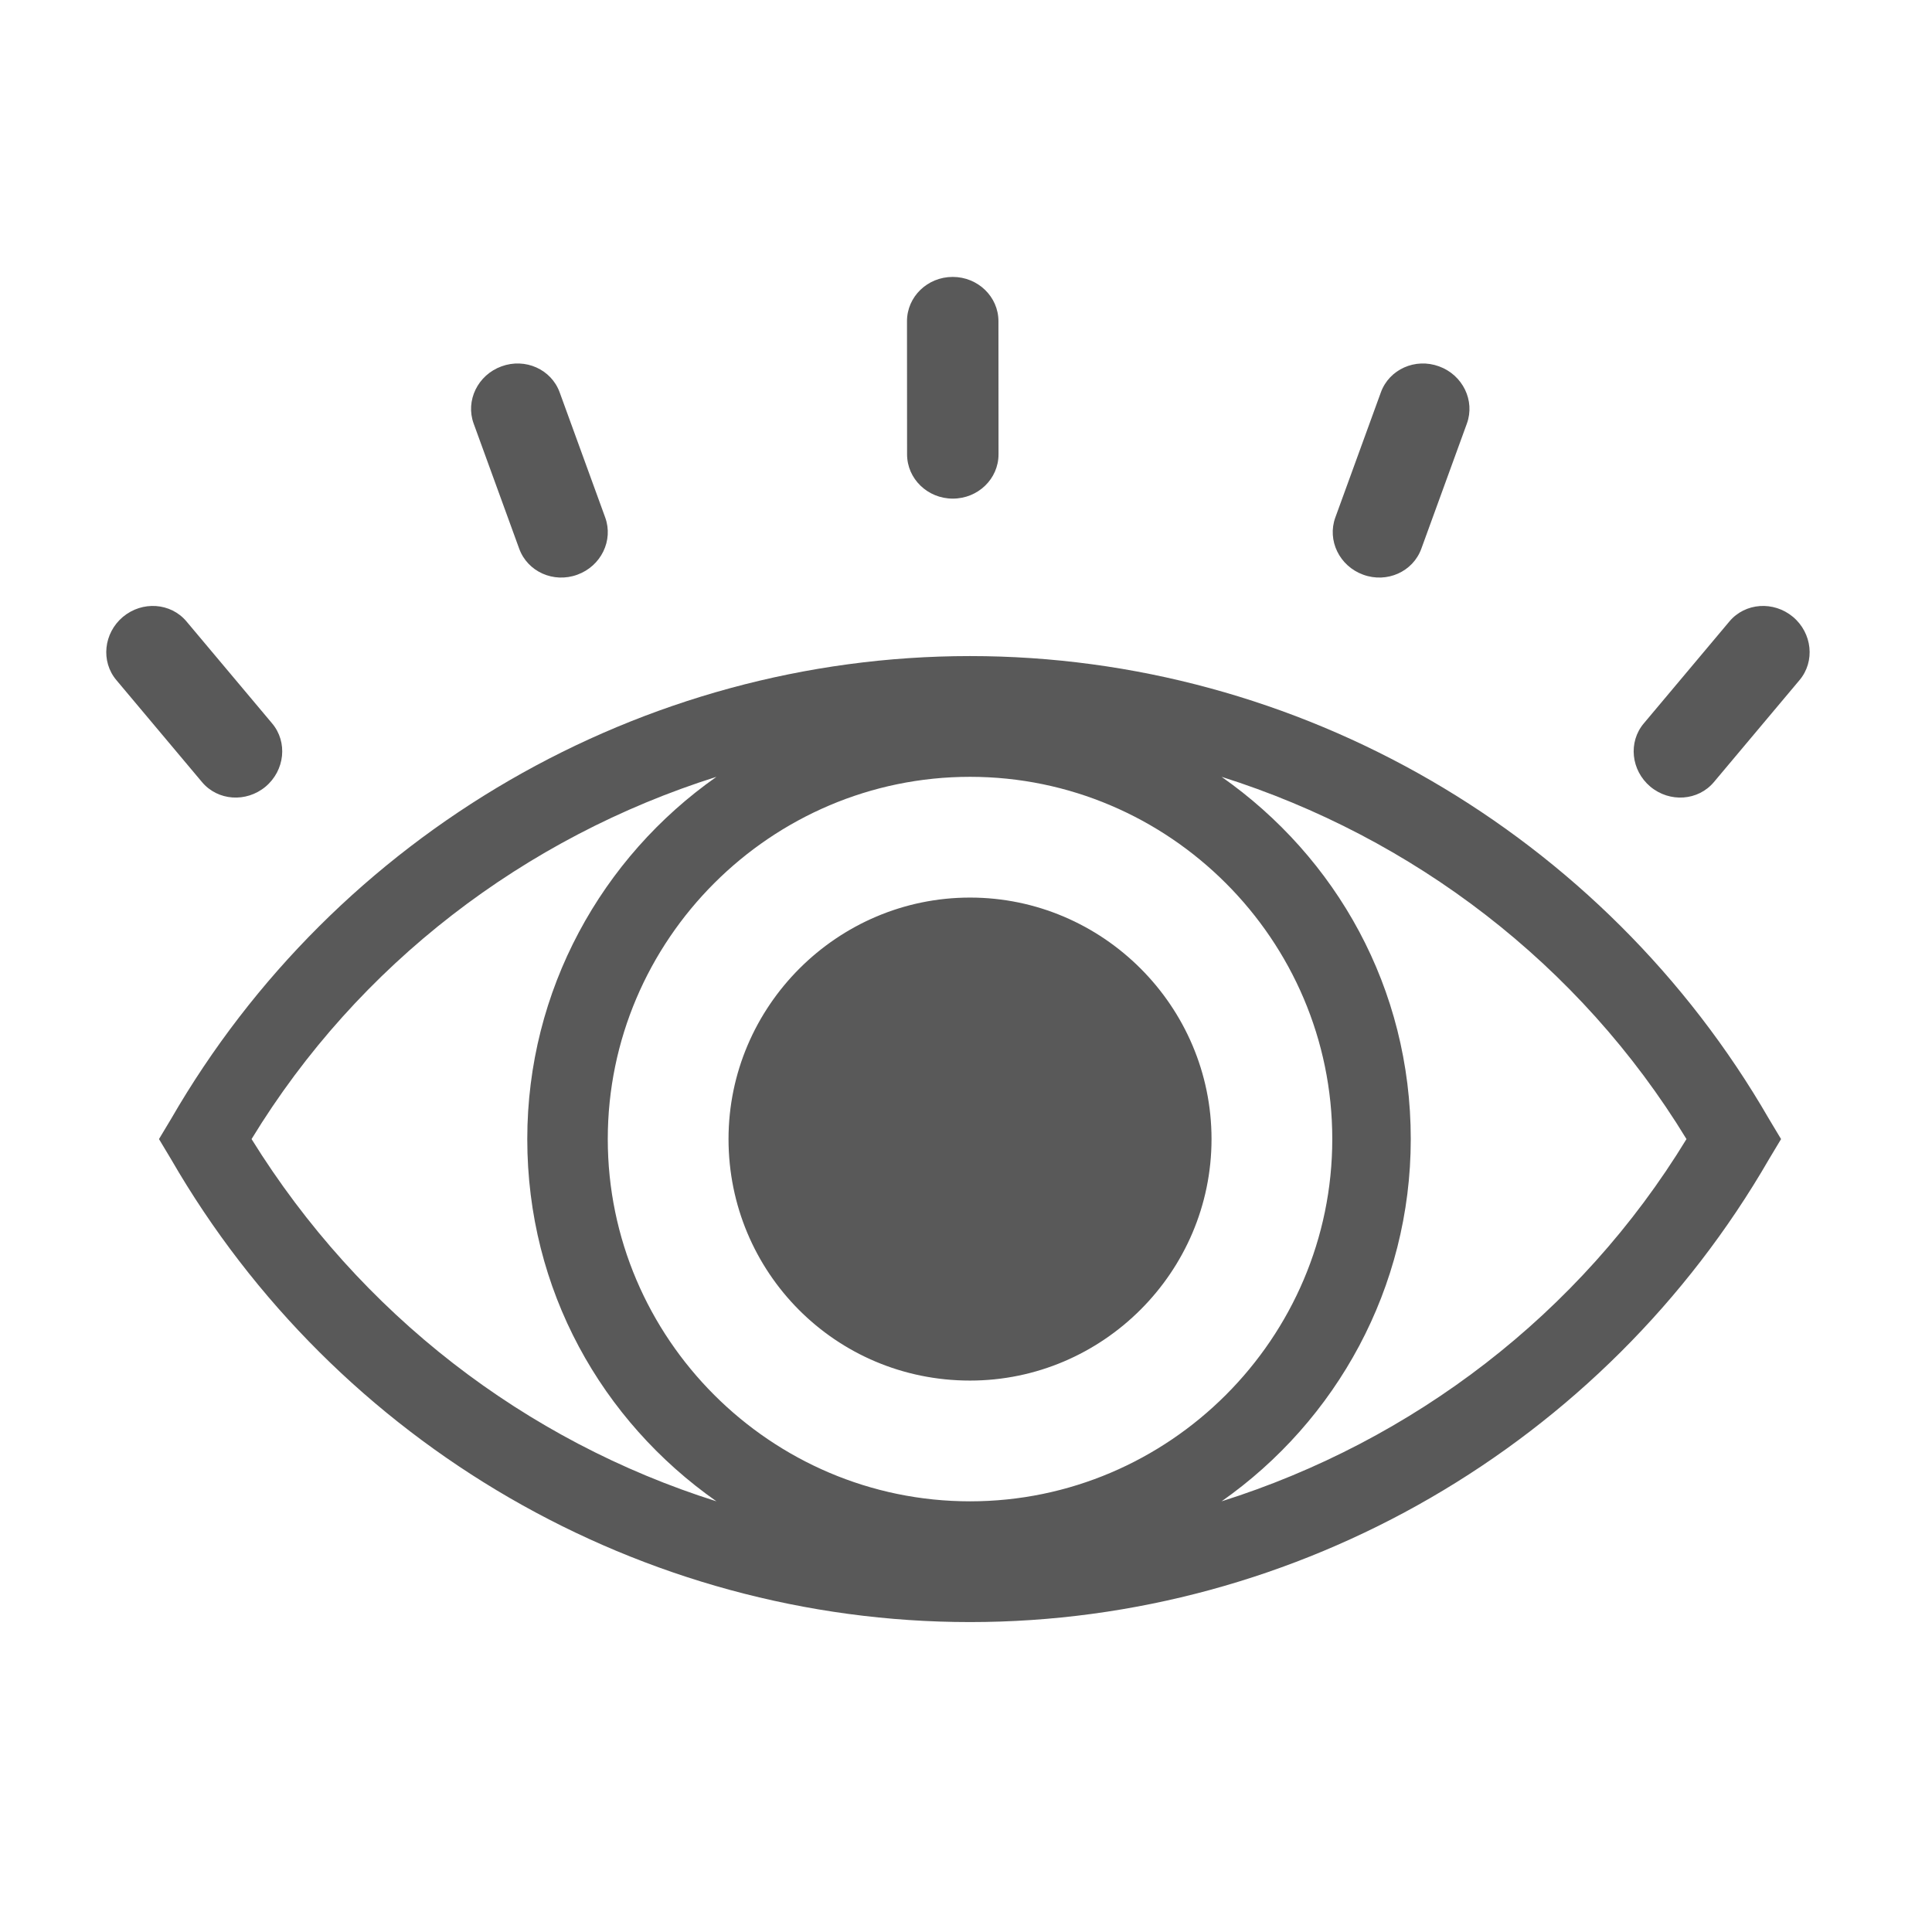 <svg width="24" height="24" viewBox="0 0 24 24" xmlns="http://www.w3.org/2000/svg"><title>open</title><desc>Created with Sketch.</desc><g fill="#595959"><path d="M11.267 3.99l.001 1.654c0 .304.255.55.568.55.314 0 .568-.246.568-.55l-.001-1.654c0-.304-.255-.55-.568-.55-.314 0-.568.246-.568.55zM5.884 5.262l.566 1.555c.104.285.427.43.722.322.295-.107.45-.426.346-.711l-.566-1.555c-.104-.285-.427-.43-.722-.322-.295.107-.45.426-.346.711zM18.222 5.262l-.566 1.555c-.104.285-.427.43-.722.322-.295-.107-.45-.426-.346-.711l.566-1.555c.104-.285.427-.43.722-.322.295.107.45.426.346.711zM1.446 8.449l1.064 1.267c.195.232.548.257.789.056.24-.202.277-.554.081-.786l-1.064-1.267c-.195-.232-.548-.257-.789-.056-.24.202-.277.554-.081.786zM22.354 8.449l-1.064 1.267c-.195.232-.548.257-.789.056-.24-.202-.277-.554-.081-.786l1.064-1.267c.195-.232.548-.257.789-.056.24.202.277.554.081.786z"/><path d="M12.05 17.15c1.65 0 3-1.35 3-3s-1.35-3-3-3-3 1.35-3 3 1.325 3 3 3zM1.975 14.15l.15.25c2.05 3.55 5.85 5.75 9.925 5.75 4.075 0 7.875-2.2 9.925-5.75l.15-.25-.15-.25c-2.05-3.55-5.85-5.75-9.925-5.75-4.075 0-7.875 2.2-9.925 5.75l-.15.25zm18.975 0c-1.325 2.175-3.4 3.75-5.775 4.5 1.425-1 2.35-2.65 2.35-4.5 0-1.875-.925-3.5-2.35-4.5 2.375.75 4.45 2.325 5.775 4.5zm-4.4 0c0 2.475-2.025 4.5-4.5 4.5s-4.5-2.025-4.5-4.5 2.025-4.5 4.5-4.5 4.5 2.025 4.5 4.5zm-7.65-4.5c-1.425 1-2.35 2.65-2.35 4.5 0 1.875.925 3.5 2.35 4.5-2.375-.75-4.425-2.325-5.775-4.5 1.325-2.175 3.4-3.75 5.775-4.5z" fill-rule="nonzero"/></g></svg>